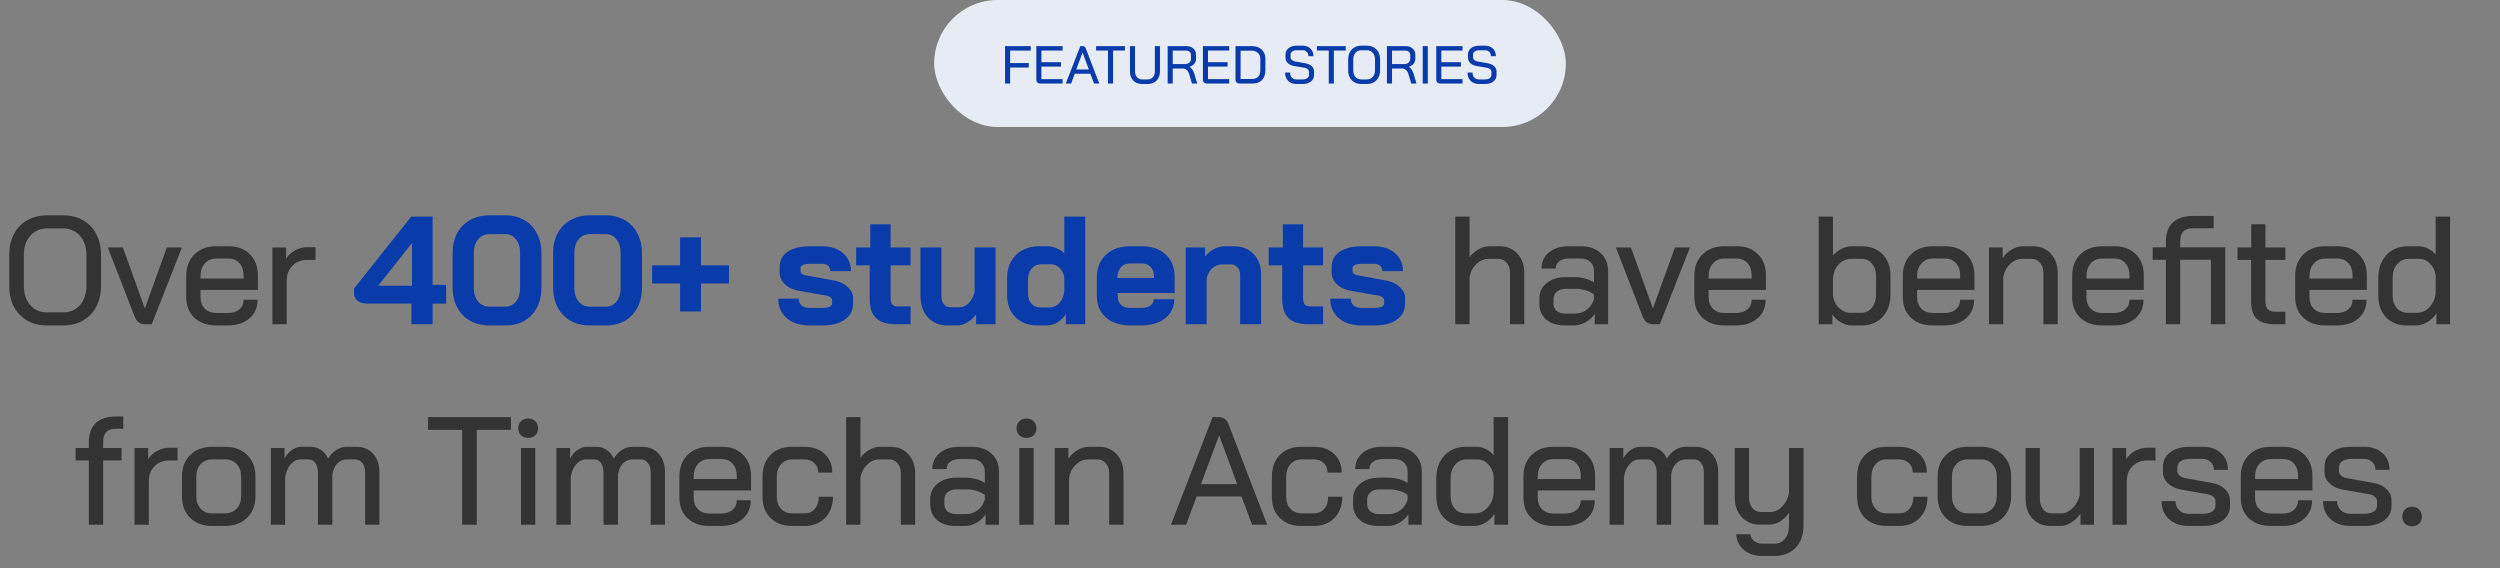 <svg width="748" height="170" viewBox="0 0 748 170" fill="none" xmlns="http://www.w3.org/2000/svg">
<rect x="0" y="0" width="748" height="170" fill="#808080" stroke="none"/>
<rect x="279.5" y="0" width="189" height="38" rx="19" fill="#E6EBF4"/>
<path d="M300.707 13.8H308.403V15.145H302.227V18.872H307.811V20.216H302.227V25H300.707V13.8ZM311.283 25C310.909 25 310.611 24.894 310.387 24.68C310.173 24.467 310.067 24.174 310.067 23.8V13.8H317.923V15.129H311.587V18.616H317.443V19.928H311.587V23.672H317.923V25H311.283ZM326.233 22.056H321.561L320.473 25H318.889L323.225 13.8H323.913C324.371 13.8 324.697 14.051 324.889 14.553L328.905 25H327.337L326.233 22.056ZM322.009 20.776H325.785L323.913 15.72H323.897L322.009 20.776ZM331.506 15.129H327.954V13.8H336.578V15.129H333.026V25H331.506V15.129ZM341.713 25.128C340.988 25.128 340.348 24.974 339.793 24.665C339.249 24.345 338.828 23.896 338.529 23.32C338.23 22.744 338.081 22.083 338.081 21.337V13.8H339.601V21.337C339.601 22.062 339.793 22.648 340.177 23.096C340.572 23.544 341.084 23.768 341.713 23.768H343.425C344.054 23.768 344.561 23.544 344.945 23.096C345.34 22.648 345.537 22.062 345.537 21.337V13.8H347.057V21.337C347.057 22.083 346.908 22.744 346.609 23.32C346.31 23.896 345.884 24.345 345.329 24.665C344.785 24.974 344.15 25.128 343.425 25.128H341.713ZM349.364 13.8H354.98C355.844 13.8 356.537 14.046 357.06 14.537C357.593 15.017 357.86 15.651 357.86 16.441V17.593C357.86 18.147 357.684 18.638 357.332 19.064C356.99 19.491 356.521 19.8 355.924 19.992V20.009C356.553 20.382 357.022 21.064 357.332 22.056L358.212 25H356.644L355.78 22.12C355.63 21.619 355.39 21.224 355.06 20.936C354.74 20.648 354.372 20.505 353.956 20.505H350.884V25H349.364V13.8ZM354.564 19.16C355.097 19.16 355.524 19.017 355.844 18.729C356.174 18.441 356.34 18.062 356.34 17.593V16.424C356.34 16.041 356.212 15.731 355.956 15.496C355.7 15.262 355.364 15.145 354.948 15.145H350.884V19.16H354.564ZM361.127 25C360.753 25 360.455 24.894 360.231 24.68C360.017 24.467 359.911 24.174 359.911 23.8V13.8H367.767V15.129H361.431V18.616H367.287V19.928H361.431V23.672H367.767V25H361.127ZM370.877 25C370.503 25 370.205 24.894 369.981 24.68C369.767 24.467 369.661 24.174 369.661 23.8V13.8H374.541C375.351 13.8 376.061 13.955 376.669 14.264C377.287 14.574 377.762 15.017 378.093 15.592C378.434 16.158 378.605 16.808 378.605 17.544V20.936C378.605 22.27 378.263 23.283 377.581 23.977C376.909 24.659 375.917 25 374.605 25H370.877ZM374.557 23.64C375.389 23.64 376.018 23.411 376.445 22.953C376.871 22.494 377.085 21.811 377.085 20.904V17.576C377.085 16.851 376.845 16.27 376.365 15.832C375.895 15.384 375.271 15.161 374.493 15.161H371.181V23.64H374.557ZM387.903 25.128C386.869 25.128 386.042 24.819 385.423 24.201C384.805 23.582 384.495 22.75 384.495 21.704H385.983C385.983 22.334 386.159 22.835 386.511 23.209C386.874 23.582 387.349 23.768 387.935 23.768H389.711C390.298 23.768 390.767 23.646 391.119 23.401C391.471 23.145 391.647 22.808 391.647 22.392V21.529C391.647 21.198 391.519 20.921 391.263 20.697C391.018 20.473 390.666 20.323 390.207 20.248L387.295 19.768C386.442 19.63 385.781 19.337 385.311 18.889C384.853 18.441 384.623 17.881 384.623 17.209V16.328C384.623 15.528 384.927 14.889 385.535 14.409C386.154 13.918 386.965 13.672 387.967 13.672H389.775C390.405 13.672 390.959 13.806 391.439 14.072C391.93 14.329 392.309 14.697 392.575 15.177C392.842 15.646 392.975 16.19 392.975 16.808H391.471C391.471 16.275 391.317 15.848 391.007 15.528C390.698 15.198 390.287 15.033 389.775 15.033H387.967C387.423 15.033 386.981 15.155 386.639 15.4C386.309 15.635 386.143 15.96 386.143 16.377V17.096C386.143 17.438 386.261 17.721 386.495 17.945C386.741 18.169 387.087 18.323 387.535 18.409L390.415 18.904C391.301 19.054 391.978 19.347 392.447 19.785C392.927 20.211 393.167 20.75 393.167 21.401V22.441C393.167 23.251 392.853 23.902 392.223 24.392C391.605 24.883 390.778 25.128 389.743 25.128H387.903ZM397.569 15.129H394.017V13.8H402.641V15.129H399.089V25H397.569V15.129ZM407.292 25.128C406.513 25.128 405.825 24.958 405.228 24.616C404.641 24.275 404.182 23.795 403.852 23.177C403.532 22.558 403.372 21.838 403.372 21.017V17.785C403.372 16.963 403.532 16.243 403.852 15.624C404.182 15.006 404.646 14.526 405.244 14.184C405.841 13.843 406.529 13.672 407.308 13.672H409.004C409.782 13.672 410.465 13.843 411.052 14.184C411.649 14.526 412.108 15.006 412.428 15.624C412.758 16.243 412.924 16.963 412.924 17.785V21.017C412.924 21.838 412.758 22.558 412.428 23.177C412.108 23.795 411.649 24.275 411.052 24.616C410.454 24.958 409.772 25.128 409.004 25.128H407.292ZM408.972 23.768C409.697 23.768 410.284 23.518 410.732 23.017C411.18 22.505 411.404 21.827 411.404 20.985V17.817C411.404 16.974 411.18 16.302 410.732 15.8C410.284 15.289 409.697 15.033 408.972 15.033H407.324C406.598 15.033 406.012 15.289 405.564 15.8C405.116 16.302 404.892 16.974 404.892 17.817V20.985C404.892 21.827 405.11 22.505 405.548 23.017C405.996 23.518 406.582 23.768 407.308 23.768H408.972ZM414.973 13.8H420.589C421.453 13.8 422.146 14.046 422.669 14.537C423.202 15.017 423.469 15.651 423.469 16.441V17.593C423.469 18.147 423.293 18.638 422.941 19.064C422.6 19.491 422.13 19.8 421.533 19.992V20.009C422.162 20.382 422.632 21.064 422.941 22.056L423.821 25H422.253L421.389 22.12C421.24 21.619 421 21.224 420.669 20.936C420.349 20.648 419.981 20.505 419.565 20.505H416.493V25H414.973V13.8ZM420.173 19.16C420.706 19.16 421.133 19.017 421.453 18.729C421.784 18.441 421.949 18.062 421.949 17.593V16.424C421.949 16.041 421.821 15.731 421.565 15.496C421.309 15.262 420.973 15.145 420.557 15.145H416.493V19.16H420.173ZM425.68 13.8H427.2V25H425.68V13.8ZM430.939 25C430.566 25 430.267 24.894 430.043 24.68C429.83 24.467 429.723 24.174 429.723 23.8V13.8H437.579V15.129H431.243V18.616H437.099V19.928H431.243V23.672H437.579V25H430.939ZM442.497 25.128C441.462 25.128 440.636 24.819 440.017 24.201C439.398 23.582 439.089 22.75 439.089 21.704H440.577C440.577 22.334 440.753 22.835 441.105 23.209C441.468 23.582 441.942 23.768 442.529 23.768H444.305C444.892 23.768 445.361 23.646 445.713 23.401C446.065 23.145 446.241 22.808 446.241 22.392V21.529C446.241 21.198 446.113 20.921 445.857 20.697C445.612 20.473 445.26 20.323 444.801 20.248L441.889 19.768C441.036 19.63 440.374 19.337 439.905 18.889C439.446 18.441 439.217 17.881 439.217 17.209V16.328C439.217 15.528 439.521 14.889 440.129 14.409C440.748 13.918 441.558 13.672 442.561 13.672H444.369C444.998 13.672 445.553 13.806 446.033 14.072C446.524 14.329 446.902 14.697 447.169 15.177C447.436 15.646 447.569 16.19 447.569 16.808H446.065C446.065 16.275 445.91 15.848 445.601 15.528C445.292 15.198 444.881 15.033 444.369 15.033H442.561C442.017 15.033 441.574 15.155 441.233 15.4C440.902 15.635 440.737 15.96 440.737 16.377V17.096C440.737 17.438 440.854 17.721 441.089 17.945C441.334 18.169 441.681 18.323 442.129 18.409L445.009 18.904C445.894 19.054 446.572 19.347 447.041 19.785C447.521 20.211 447.761 20.75 447.761 21.401V22.441C447.761 23.251 447.446 23.902 446.817 24.392C446.198 24.883 445.372 25.128 444.337 25.128H442.497Z" fill="#093BAA"/>
<path d="M14.034 97.368C11.796 97.368 9.818 96.878 8.101 95.897C6.414 94.915 5.095 93.535 4.145 91.757C3.225 89.978 2.765 87.908 2.765 85.546V76.254C2.765 73.893 3.225 71.823 4.145 70.044C5.095 68.266 6.429 66.886 8.147 65.904C9.864 64.923 11.842 64.433 14.081 64.433H18.956C21.195 64.433 23.158 64.923 24.845 65.904C26.562 66.886 27.881 68.266 28.8 70.044C29.751 71.823 30.227 73.893 30.227 76.254V85.546C30.227 87.908 29.751 89.978 28.8 91.757C27.881 93.535 26.562 94.915 24.845 95.897C23.127 96.878 21.165 97.368 18.956 97.368H14.034ZM18.864 93.459C20.95 93.459 22.637 92.738 23.924 91.296C25.212 89.825 25.857 87.877 25.857 85.454V76.347C25.857 73.924 25.212 71.992 23.924 70.55C22.637 69.079 20.95 68.343 18.864 68.343H14.127C12.041 68.343 10.354 69.079 9.067 70.55C7.779 71.992 7.135 73.924 7.135 76.347V85.454C7.135 87.877 7.763 89.825 9.021 91.296C10.309 92.738 11.995 93.459 14.081 93.459H18.864ZM43.294 97.001C42.558 97.001 41.929 96.801 41.408 96.403C40.917 95.973 40.504 95.314 40.166 94.424L32.254 74.046H36.762L43.294 92.171H43.386L49.918 74.046H54.426L45.41 97.001H43.294ZM64.695 97.368C61.996 97.368 59.819 96.602 58.163 95.069C56.538 93.504 55.725 91.465 55.725 88.951V82.603C55.725 79.904 56.538 77.742 58.163 76.117C59.819 74.491 61.996 73.678 64.695 73.678H68.467C71.074 73.678 73.174 74.476 74.769 76.07C76.364 77.665 77.161 79.781 77.161 82.418V86.743H60.003V88.951C60.003 90.361 60.432 91.496 61.291 92.355C62.15 93.213 63.284 93.642 64.695 93.642H68.237C69.617 93.642 70.736 93.29 71.595 92.585C72.454 91.849 72.883 90.882 72.883 89.686H77.069C77.069 91.987 76.256 93.842 74.631 95.252C73.006 96.663 70.859 97.368 68.191 97.368H64.695ZM72.883 83.338V82.418C72.883 80.885 72.469 79.659 71.641 78.739C70.844 77.819 69.786 77.359 68.467 77.359H64.695C63.284 77.359 62.15 77.849 61.291 78.831C60.432 79.781 60.003 81.054 60.003 82.648V83.338H72.883ZM81.51 74.046H85.604V77.404C86.217 76.392 87.107 75.564 88.272 74.921C89.468 74.276 90.71 73.954 91.998 73.954H94.39V77.772H91.998C90.127 77.772 88.625 78.355 87.49 79.52C86.355 80.655 85.788 82.158 85.788 84.028V97.001H81.51V74.046ZM435.419 64.8H439.697V76.945C440.402 75.963 441.292 75.181 442.365 74.599C443.438 73.985 444.496 73.678 445.539 73.678H448.667C450.875 73.678 452.654 74.415 454.003 75.886C455.383 77.359 456.073 79.29 456.073 81.683V97.001H451.795V81.683C451.795 80.425 451.473 79.413 450.829 78.647C450.185 77.849 449.342 77.451 448.299 77.451H445.355C444.036 77.451 442.84 77.957 441.767 78.969C440.694 79.95 440.004 81.238 439.697 82.832V97.001H435.419V64.8ZM468.171 97.368C465.871 97.368 464.031 96.786 462.651 95.621C461.271 94.424 460.581 92.845 460.581 90.882V89.365C460.581 87.433 461.302 85.884 462.743 84.719C464.185 83.522 466.071 82.924 468.401 82.924H471.299C472.219 82.924 473.201 83.062 474.243 83.338C475.286 83.615 476.175 83.998 476.911 84.489V81.13C476.911 79.996 476.559 79.091 475.853 78.416C475.148 77.711 474.228 77.359 473.093 77.359H469.321C468.156 77.359 467.221 77.635 466.515 78.186C465.81 78.739 465.457 79.459 465.457 80.349H461.225C461.225 78.355 461.961 76.745 463.433 75.519C464.936 74.292 466.899 73.678 469.321 73.678H473.093C475.516 73.678 477.463 74.368 478.935 75.749C480.407 77.098 481.143 78.892 481.143 81.13V97.001H477.141V93.918C476.436 94.961 475.516 95.805 474.381 96.448C473.247 97.062 472.097 97.368 470.931 97.368H468.171ZM471.161 93.826C472.511 93.826 473.707 93.443 474.749 92.677C475.792 91.879 476.513 90.821 476.911 89.502V88.123C476.329 87.601 475.531 87.187 474.519 86.88C473.507 86.574 472.465 86.421 471.391 86.421H468.447C467.374 86.421 466.5 86.697 465.825 87.249C465.151 87.8 464.813 88.537 464.813 89.457V90.837C464.813 91.757 465.135 92.493 465.779 93.044C466.454 93.566 467.343 93.826 468.447 93.826H471.161ZM494.507 97.001C493.771 97.001 493.143 96.801 492.621 96.403C492.131 95.973 491.717 95.314 491.379 94.424L483.467 74.046H487.975L494.507 92.171H494.599L501.131 74.046H505.639L496.623 97.001H494.507ZM515.908 97.368C513.21 97.368 511.032 96.602 509.376 95.069C507.751 93.504 506.938 91.465 506.938 88.951V82.603C506.938 79.904 507.751 77.742 509.376 76.117C511.032 74.491 513.21 73.678 515.908 73.678H519.68C522.287 73.678 524.388 74.476 525.982 76.07C527.577 77.665 528.374 79.781 528.374 82.418V86.743H511.216V88.951C511.216 90.361 511.646 91.496 512.504 92.355C513.363 93.213 514.498 93.642 515.908 93.642H519.45C520.83 93.642 521.95 93.29 522.808 92.585C523.667 91.849 524.096 90.882 524.096 89.686H528.282C528.282 91.987 527.47 93.842 525.844 95.252C524.219 96.663 522.072 97.368 519.404 97.368H515.908ZM524.096 83.338V82.418C524.096 80.885 523.682 79.659 522.854 78.739C522.057 77.819 520.999 77.359 519.68 77.359H515.908C514.498 77.359 513.363 77.849 512.504 78.831C511.646 79.781 511.216 81.054 511.216 82.648V83.338H524.096ZM553.909 97.368C552.897 97.368 551.854 97.062 550.781 96.448C549.708 95.805 548.864 95.007 548.251 94.056V97.001H544.157V64.8H548.435V76.439C549.11 75.611 549.953 74.951 550.965 74.46C551.977 73.939 552.989 73.678 554.001 73.678H557.267C558.892 73.678 560.334 74.046 561.591 74.782C562.879 75.519 563.876 76.546 564.581 77.865C565.286 79.183 565.639 80.716 565.639 82.465V88.168C565.639 89.978 565.271 91.588 564.535 92.999C563.83 94.379 562.833 95.452 561.545 96.219C560.257 96.985 558.77 97.368 557.083 97.368H553.909ZM556.807 93.597C558.156 93.597 559.245 93.091 560.073 92.079C560.901 91.036 561.315 89.671 561.315 87.984V82.603C561.315 81.069 560.901 79.827 560.073 78.876C559.276 77.926 558.233 77.451 556.945 77.451H553.955C552.483 77.451 551.226 77.987 550.183 79.061C549.14 80.134 548.558 81.529 548.435 83.246V88.306C548.558 89.778 549.14 91.036 550.183 92.079C551.226 93.091 552.406 93.597 553.725 93.597H556.807ZM578.285 97.368C575.586 97.368 573.409 96.602 571.753 95.069C570.128 93.504 569.315 91.465 569.315 88.951V82.603C569.315 79.904 570.128 77.742 571.753 76.117C573.409 74.491 575.586 73.678 578.285 73.678H582.057C584.664 73.678 586.764 74.476 588.359 76.07C589.954 77.665 590.751 79.781 590.751 82.418V86.743H573.593V88.951C573.593 90.361 574.022 91.496 574.881 92.355C575.74 93.213 576.874 93.642 578.285 93.642H581.827C583.207 93.642 584.326 93.29 585.185 92.585C586.044 91.849 586.473 90.882 586.473 89.686H590.659C590.659 91.987 589.846 93.842 588.221 95.252C586.596 96.663 584.449 97.368 581.781 97.368H578.285ZM586.473 83.338V82.418C586.473 80.885 586.059 79.659 585.231 78.739C584.434 77.819 583.376 77.359 582.057 77.359H578.285C576.874 77.359 575.74 77.849 574.881 78.831C574.022 79.781 573.593 81.054 573.593 82.648V83.338H586.473ZM595.1 74.046H599.194V77.221C599.869 76.178 600.758 75.335 601.862 74.691C602.997 74.016 604.116 73.678 605.22 73.678H608.256C610.464 73.678 612.243 74.415 613.592 75.886C614.972 77.359 615.662 79.29 615.662 81.683V97.001H611.384V81.683C611.384 80.425 611.062 79.413 610.418 78.647C609.774 77.849 608.931 77.451 607.888 77.451H605.036C603.717 77.451 602.521 77.957 601.448 78.969C600.375 79.981 599.685 81.299 599.378 82.924V97.001H595.1V74.046ZM628.959 97.368C626.26 97.368 624.083 96.602 622.427 95.069C620.801 93.504 619.989 91.465 619.989 88.951V82.603C619.989 79.904 620.801 77.742 622.427 76.117C624.083 74.491 626.26 73.678 628.959 73.678H632.731C635.337 73.678 637.438 74.476 639.033 76.07C640.627 77.665 641.425 79.781 641.425 82.418V86.743H624.267V88.951C624.267 90.361 624.696 91.496 625.555 92.355C626.413 93.213 627.548 93.642 628.959 93.642H632.501C633.881 93.642 635 93.29 635.859 92.585C636.717 91.849 637.147 90.882 637.147 89.686H641.333C641.333 91.987 640.52 93.842 638.895 95.252C637.269 96.663 635.123 97.368 632.455 97.368H628.959ZM637.147 83.338V82.418C637.147 80.885 636.733 79.659 635.905 78.739C635.107 77.819 634.049 77.359 632.731 77.359H628.959C627.548 77.359 626.413 77.849 625.555 78.831C624.696 79.781 624.267 81.054 624.267 82.648V83.338H637.147ZM665.784 97.001H661.506V77.727H652.306V97.001H648.028V77.727H644.072V74.001H648.028V72.344C648.028 69.83 648.718 67.913 650.098 66.594C651.478 65.276 653.471 64.617 656.078 64.617H662.334V68.296H656.078C654.79 68.296 653.839 68.634 653.226 69.308C652.612 69.953 652.306 70.98 652.306 72.391V74.001H665.784V97.001ZM680.651 97.001C678.136 97.001 676.311 96.448 675.177 95.344C674.073 94.24 673.521 92.462 673.521 90.008V77.772H669.473V74.046H673.567V67.1H677.799V74.046H683.779V77.772H677.799V89.916C677.799 91.112 678.029 91.971 678.489 92.493C678.979 93.014 679.761 93.275 680.835 93.275H683.779V97.001H680.651ZM695.693 97.368C692.994 97.368 690.817 96.602 689.161 95.069C687.535 93.504 686.723 91.465 686.723 88.951V82.603C686.723 79.904 687.535 77.742 689.161 76.117C690.817 74.491 692.994 73.678 695.693 73.678H699.465C702.071 73.678 704.172 74.476 705.767 76.07C707.361 77.665 708.159 79.781 708.159 82.418V86.743H691.001V88.951C691.001 90.361 691.43 91.496 692.289 92.355C693.147 93.213 694.282 93.642 695.693 93.642H699.235C700.615 93.642 701.734 93.29 702.593 92.585C703.451 91.849 703.881 90.882 703.881 89.686H708.067C708.067 91.987 707.254 93.842 705.629 95.252C704.003 96.663 701.857 97.368 699.189 97.368H695.693ZM703.881 83.338V82.418C703.881 80.885 703.467 79.659 702.639 78.739C701.841 77.819 700.783 77.359 699.465 77.359H695.693C694.282 77.359 693.147 77.849 692.289 78.831C691.43 79.781 691.001 81.054 691.001 82.648V83.338H703.881ZM720.006 97.368C717.491 97.368 715.452 96.556 713.888 94.93C712.355 93.305 711.588 91.159 711.588 88.49V83.062C711.588 81.222 711.956 79.597 712.692 78.186C713.428 76.745 714.455 75.641 715.774 74.874C717.123 74.077 718.672 73.678 720.42 73.678H723.548C724.529 73.678 725.495 73.909 726.446 74.368C727.397 74.829 728.163 75.442 728.746 76.209V64.8H733.07V97.001H728.976V93.734C728.301 94.808 727.412 95.682 726.308 96.356C725.204 97.031 724.1 97.368 722.996 97.368H720.006ZM723.18 93.597C724.621 93.597 725.879 93.014 726.952 91.849C728.025 90.653 728.623 89.242 728.746 87.617V82.418C728.531 80.916 727.964 79.72 727.044 78.831C726.155 77.91 725.081 77.451 723.824 77.451H720.742C719.301 77.451 718.12 77.987 717.2 79.061C716.311 80.103 715.866 81.499 715.866 83.246V88.353C715.866 89.916 716.28 91.189 717.108 92.171C717.967 93.121 719.04 93.597 720.328 93.597H723.18ZM26.577 137.772H22.621V134.046H26.577V132.344C26.577 129.83 27.267 127.913 28.647 126.594C30.027 125.276 32.02 124.616 34.627 124.616H36.881V128.296H34.627C33.339 128.296 32.388 128.634 31.775 129.308C31.161 129.952 30.855 130.98 30.855 132.39V134.046H36.375V137.772H30.855V157H26.577V137.772ZM40.248 134.046H44.342V137.404C44.956 136.392 45.845 135.564 47.01 134.92C48.206 134.276 49.448 133.954 50.736 133.954H53.128V137.772H50.736C48.866 137.772 47.363 138.355 46.228 139.52C45.094 140.655 44.526 142.158 44.526 144.028V157H40.248V134.046ZM63.416 157.368C60.717 157.368 58.539 156.556 56.883 154.93C55.258 153.305 54.446 151.174 54.446 148.536V142.556C54.446 139.888 55.273 137.742 56.929 136.116C58.586 134.491 60.778 133.678 63.508 133.678H67.371C70.101 133.678 72.293 134.491 73.95 136.116C75.606 137.742 76.433 139.888 76.433 142.556V148.536C76.433 151.174 75.59 153.305 73.903 154.93C72.248 156.556 70.055 157.368 67.326 157.368H63.416ZM67.279 153.596C68.751 153.596 69.932 153.121 70.822 152.17C71.711 151.22 72.156 149.947 72.156 148.352V142.694C72.156 141.1 71.711 139.827 70.822 138.876C69.963 137.926 68.813 137.45 67.371 137.45H63.508C62.066 137.45 60.901 137.926 60.011 138.876C59.153 139.827 58.724 141.1 58.724 142.694V148.352C58.724 149.947 59.153 151.22 60.011 152.17C60.87 153.121 62.02 153.596 63.462 153.596H67.279ZM106.569 133.678C108.685 133.678 110.372 134.368 111.629 135.748C112.887 137.098 113.515 138.953 113.515 141.314V157H109.237V141.268C109.237 140.103 108.961 139.183 108.409 138.508C107.857 137.803 107.137 137.45 106.247 137.45H103.855C102.69 137.45 101.709 137.864 100.911 138.692C100.145 139.49 99.654 140.594 99.439 142.004V157H95.115V141.452C95.115 140.195 94.855 139.214 94.333 138.508C93.843 137.803 93.168 137.45 92.309 137.45H89.963C88.798 137.45 87.786 137.956 86.927 138.968C86.069 139.95 85.532 141.253 85.317 142.878V157H81.039V134.046H85.133V137.128C85.747 136.055 86.498 135.212 87.387 134.598C88.307 133.985 89.243 133.678 90.193 133.678H92.861C94.088 133.678 95.146 133.985 96.035 134.598C96.955 135.212 97.676 136.086 98.197 137.22C98.872 136.055 99.7 135.181 100.681 134.598C101.663 133.985 102.721 133.678 103.855 133.678H106.569ZM138.282 128.618H128.07V124.8H152.864V128.618H142.652V157H138.282V128.618ZM158.041 131.01C157.151 131.01 156.431 130.75 155.879 130.228C155.327 129.676 155.051 128.971 155.051 128.112C155.051 127.254 155.327 126.564 155.879 126.042C156.431 125.49 157.151 125.214 158.041 125.214C158.93 125.214 159.635 125.49 160.157 126.042C160.709 126.564 160.985 127.254 160.985 128.112C160.985 128.971 160.709 129.676 160.157 130.228C159.635 130.75 158.93 131.01 158.041 131.01ZM155.879 134.046H160.157V157H155.879V134.046ZM192.014 133.678C194.13 133.678 195.817 134.368 197.074 135.748C198.332 137.098 198.96 138.953 198.96 141.314V157H194.682V141.268C194.682 140.103 194.406 139.183 193.854 138.508C193.302 137.803 192.582 137.45 191.692 137.45H189.3C188.135 137.45 187.154 137.864 186.356 138.692C185.59 139.49 185.099 140.594 184.884 142.004V157H180.56V141.452C180.56 140.195 180.3 139.214 179.778 138.508C179.288 137.803 178.613 137.45 177.754 137.45H175.408C174.243 137.45 173.231 137.956 172.372 138.968C171.514 139.95 170.977 141.253 170.762 142.878V157H166.484V134.046H170.578V137.128C171.192 136.055 171.943 135.212 172.832 134.598C173.752 133.985 174.688 133.678 175.638 133.678H178.306C179.533 133.678 180.591 133.985 181.48 134.598C182.4 135.212 183.121 136.086 183.642 137.22C184.317 136.055 185.145 135.181 186.126 134.598C187.108 133.985 188.166 133.678 189.3 133.678H192.014ZM212.247 157.368C209.548 157.368 207.371 156.602 205.715 155.068C204.09 153.504 203.277 151.465 203.277 148.95V142.602C203.277 139.904 204.09 137.742 205.715 136.116C207.371 134.491 209.548 133.678 212.247 133.678H216.019C218.626 133.678 220.726 134.476 222.321 136.07C223.916 137.665 224.713 139.781 224.713 142.418V146.742H207.555V148.95C207.555 150.361 207.984 151.496 208.843 152.354C209.702 153.213 210.836 153.642 212.247 153.642H215.789C217.169 153.642 218.288 153.29 219.147 152.584C220.006 151.848 220.435 150.882 220.435 149.686H224.621C224.621 151.986 223.808 153.842 222.183 155.252C220.558 156.663 218.411 157.368 215.743 157.368H212.247ZM220.435 143.338V142.418C220.435 140.885 220.021 139.658 219.193 138.738C218.396 137.818 217.338 137.358 216.019 137.358H212.247C210.836 137.358 209.702 137.849 208.843 138.83C207.984 139.781 207.555 141.054 207.555 142.648V143.338H220.435ZM236.974 157.368C234.337 157.368 232.206 156.586 230.58 155.022C228.955 153.428 228.142 151.342 228.142 148.766V142.602C228.142 139.904 228.94 137.742 230.534 136.116C232.16 134.491 234.291 133.678 236.928 133.678H240.654C243.169 133.678 245.193 134.384 246.726 135.794C248.26 137.205 249.026 139.076 249.026 141.406H244.794C244.794 140.21 244.411 139.26 243.644 138.554C242.908 137.818 241.912 137.45 240.654 137.45H236.974C235.625 137.45 234.521 137.941 233.662 138.922C232.834 139.873 232.42 141.146 232.42 142.74V148.628C232.42 150.131 232.85 151.342 233.708 152.262C234.567 153.152 235.671 153.596 237.02 153.596H240.7C241.988 153.596 243.016 153.152 243.782 152.262C244.58 151.342 244.978 150.131 244.978 148.628H249.21C249.21 151.235 248.428 153.351 246.864 154.976C245.3 156.571 243.246 157.368 240.7 157.368H236.974ZM253.164 124.8H257.442V136.944C258.147 135.963 259.036 135.181 260.11 134.598C261.183 133.985 262.241 133.678 263.284 133.678H266.412C268.62 133.678 270.398 134.414 271.748 135.886C273.128 137.358 273.818 139.29 273.818 141.682V157H269.54V141.682C269.54 140.425 269.218 139.413 268.574 138.646C267.93 137.849 267.086 137.45 266.044 137.45H263.1C261.781 137.45 260.585 137.956 259.512 138.968C258.438 139.95 257.748 141.238 257.442 142.832V157H253.164V124.8ZM285.916 157.368C283.616 157.368 281.776 156.786 280.396 155.62C279.016 154.424 278.326 152.845 278.326 150.882V149.364C278.326 147.432 279.047 145.884 280.488 144.718C281.929 143.522 283.815 142.924 286.146 142.924H289.044C289.964 142.924 290.945 143.062 291.988 143.338C293.031 143.614 293.92 143.998 294.656 144.488V141.13C294.656 139.996 294.303 139.091 293.598 138.416C292.893 137.711 291.973 137.358 290.838 137.358H287.066C285.901 137.358 284.965 137.634 284.26 138.186C283.555 138.738 283.202 139.459 283.202 140.348H278.97C278.97 138.355 279.706 136.745 281.178 135.518C282.681 134.292 284.643 133.678 287.066 133.678H290.838C293.261 133.678 295.208 134.368 296.68 135.748C298.152 137.098 298.888 138.892 298.888 141.13V157H294.886V153.918C294.181 154.961 293.261 155.804 292.126 156.448C290.991 157.062 289.841 157.368 288.676 157.368H285.916ZM288.906 153.826C290.255 153.826 291.451 153.443 292.494 152.676C293.537 151.879 294.257 150.821 294.656 149.502V148.122C294.073 147.601 293.276 147.187 292.264 146.88C291.252 146.574 290.209 146.42 289.136 146.42H286.192C285.119 146.42 284.245 146.696 283.57 147.248C282.895 147.8 282.558 148.536 282.558 149.456V150.836C282.558 151.756 282.88 152.492 283.524 153.044C284.199 153.566 285.088 153.826 286.192 153.826H288.906ZM307.142 131.01C306.253 131.01 305.532 130.75 304.98 130.228C304.428 129.676 304.152 128.971 304.152 128.112C304.152 127.254 304.428 126.564 304.98 126.042C305.532 125.49 306.253 125.214 307.142 125.214C308.031 125.214 308.737 125.49 309.258 126.042C309.81 126.564 310.086 127.254 310.086 128.112C310.086 128.971 309.81 129.676 309.258 130.228C308.737 130.75 308.031 131.01 307.142 131.01ZM304.98 134.046H309.258V157H304.98V134.046ZM315.585 134.046H319.679V137.22C320.354 136.178 321.243 135.334 322.347 134.69C323.482 134.016 324.601 133.678 325.705 133.678H328.741C330.949 133.678 332.728 134.414 334.077 135.886C335.457 137.358 336.147 139.29 336.147 141.682V157H331.869V141.682C331.869 140.425 331.547 139.413 330.903 138.646C330.259 137.849 329.416 137.45 328.373 137.45H325.521C324.203 137.45 323.007 137.956 321.933 138.968C320.86 139.98 320.17 141.299 319.863 142.924V157H315.585V134.046ZM371.457 148.536H358.025L354.897 157H350.343L362.809 124.8H364.787C366.106 124.8 367.041 125.521 367.593 126.962L379.139 157H374.631L371.457 148.536ZM359.313 144.856H370.169L364.787 130.32H364.741L359.313 144.856ZM389.378 157.368C386.741 157.368 384.609 156.586 382.984 155.022C381.359 153.428 380.546 151.342 380.546 148.766V142.602C380.546 139.904 381.343 137.742 382.938 136.116C384.563 134.491 386.695 133.678 389.332 133.678H393.058C395.573 133.678 397.597 134.384 399.13 135.794C400.663 137.205 401.43 139.076 401.43 141.406H397.198C397.198 140.21 396.815 139.26 396.048 138.554C395.312 137.818 394.315 137.45 393.058 137.45H389.378C388.029 137.45 386.925 137.941 386.066 138.922C385.238 139.873 384.824 141.146 384.824 142.74V148.628C384.824 150.131 385.253 151.342 386.112 152.262C386.971 153.152 388.075 153.596 389.424 153.596H393.104C394.392 153.596 395.419 153.152 396.186 152.262C396.983 151.342 397.382 150.131 397.382 148.628H401.614C401.614 151.235 400.832 153.351 399.268 154.976C397.704 156.571 395.649 157.368 393.104 157.368H389.378ZM412.421 157.368C410.121 157.368 408.281 156.786 406.901 155.62C405.521 154.424 404.831 152.845 404.831 150.882V149.364C404.831 147.432 405.552 145.884 406.993 144.718C408.435 143.522 410.321 142.924 412.651 142.924H415.549C416.469 142.924 417.451 143.062 418.493 143.338C419.536 143.614 420.425 143.998 421.161 144.488V141.13C421.161 139.996 420.809 139.091 420.103 138.416C419.398 137.711 418.478 137.358 417.343 137.358H413.571C412.406 137.358 411.471 137.634 410.765 138.186C410.06 138.738 409.707 139.459 409.707 140.348H405.475C405.475 138.355 406.211 136.745 407.683 135.518C409.186 134.292 411.149 133.678 413.571 133.678H417.343C419.766 133.678 421.713 134.368 423.185 135.748C424.657 137.098 425.393 138.892 425.393 141.13V157H421.391V153.918C420.686 154.961 419.766 155.804 418.631 156.448C417.497 157.062 416.347 157.368 415.181 157.368H412.421ZM415.411 153.826C416.761 153.826 417.957 153.443 418.999 152.676C420.042 151.879 420.763 150.821 421.161 149.502V148.122C420.579 147.601 419.781 147.187 418.769 146.88C417.757 146.574 416.715 146.42 415.641 146.42H412.697C411.624 146.42 410.75 146.696 410.075 147.248C409.401 147.8 409.063 148.536 409.063 149.456V150.836C409.063 151.756 409.385 152.492 410.029 153.044C410.704 153.566 411.593 153.826 412.697 153.826H415.411ZM438.155 157.368C435.641 157.368 433.601 156.556 432.037 154.93C430.504 153.305 429.737 151.158 429.737 148.49V143.062C429.737 141.222 430.105 139.597 430.841 138.186C431.577 136.745 432.605 135.641 433.923 134.874C435.273 134.077 436.821 133.678 438.569 133.678H441.697C442.679 133.678 443.645 133.908 444.595 134.368C445.546 134.828 446.313 135.442 446.895 136.208V124.8H451.219V157H447.125V153.734C446.451 154.808 445.561 155.682 444.457 156.356C443.353 157.031 442.249 157.368 441.145 157.368H438.155ZM441.329 153.596C442.771 153.596 444.028 153.014 445.101 151.848C446.175 150.652 446.773 149.242 446.895 147.616V142.418C446.681 140.916 446.113 139.72 445.193 138.83C444.304 137.91 443.231 137.45 441.973 137.45H438.891C437.45 137.45 436.269 137.987 435.349 139.06C434.46 140.103 434.015 141.498 434.015 143.246V148.352C434.015 149.916 434.429 151.189 435.257 152.17C436.116 153.121 437.189 153.596 438.477 153.596H441.329ZM464.785 157.368C462.087 157.368 459.909 156.602 458.253 155.068C456.628 153.504 455.815 151.465 455.815 148.95V142.602C455.815 139.904 456.628 137.742 458.253 136.116C459.909 134.491 462.087 133.678 464.785 133.678H468.557C471.164 133.678 473.265 134.476 474.859 136.07C476.454 137.665 477.251 139.781 477.251 142.418V146.742H460.093V148.95C460.093 150.361 460.523 151.496 461.381 152.354C462.24 153.213 463.375 153.642 464.785 153.642H468.327C469.707 153.642 470.827 153.29 471.685 152.584C472.544 151.848 472.973 150.882 472.973 149.686H477.159C477.159 151.986 476.347 153.842 474.721 155.252C473.096 156.663 470.949 157.368 468.281 157.368H464.785ZM472.973 143.338V142.418C472.973 140.885 472.559 139.658 471.731 138.738C470.934 137.818 469.876 137.358 468.557 137.358H464.785C463.375 137.358 462.24 137.849 461.381 138.83C460.523 139.781 460.093 141.054 460.093 142.648V143.338H472.973ZM507.13 133.678C509.246 133.678 510.933 134.368 512.19 135.748C513.448 137.098 514.076 138.953 514.076 141.314V157H509.798V141.268C509.798 140.103 509.522 139.183 508.97 138.508C508.418 137.803 507.698 137.45 506.808 137.45H504.416C503.251 137.45 502.27 137.864 501.472 138.692C500.706 139.49 500.215 140.594 500 142.004V157H495.676V141.452C495.676 140.195 495.416 139.214 494.894 138.508C494.404 137.803 493.729 137.45 492.87 137.45H490.524C489.359 137.45 488.347 137.956 487.488 138.968C486.63 139.95 486.093 141.253 485.878 142.878V157H481.6V134.046H485.694V137.128C486.308 136.055 487.059 135.212 487.948 134.598C488.868 133.985 489.804 133.678 490.754 133.678H493.422C494.649 133.678 495.707 133.985 496.596 134.598C497.516 135.212 498.237 136.086 498.758 137.22C499.433 136.055 500.261 135.181 501.242 134.598C502.224 133.985 503.282 133.678 504.416 133.678H507.13ZM527.225 166.338C525.048 166.338 523.239 165.74 521.797 164.544C520.387 163.348 519.605 161.784 519.451 159.852H523.729C523.821 160.68 524.189 161.355 524.833 161.876C525.477 162.398 526.275 162.658 527.225 162.658H530.859C532.239 162.658 533.313 162.168 534.079 161.186C534.877 160.236 535.275 158.917 535.275 157.23V153.412C534.57 154.486 533.696 155.344 532.653 155.988C531.611 156.632 530.568 156.954 529.525 156.954H526.535C524.297 156.954 522.487 156.203 521.107 154.7C519.727 153.198 519.037 151.22 519.037 148.766V134.046H523.315V148.858C523.315 150.146 523.637 151.189 524.281 151.986C524.956 152.784 525.815 153.182 526.857 153.182H529.663C530.951 153.182 532.117 152.661 533.159 151.618C534.233 150.576 534.938 149.257 535.275 147.662V134.046H539.599V157.23C539.599 160.052 538.817 162.275 537.253 163.9C535.689 165.526 533.558 166.338 530.859 166.338H527.225ZM564.467 157.368C561.83 157.368 559.699 156.586 558.073 155.022C556.448 153.428 555.635 151.342 555.635 148.766V142.602C555.635 139.904 556.433 137.742 558.027 136.116C559.653 134.491 561.784 133.678 564.421 133.678H568.147C570.662 133.678 572.686 134.384 574.219 135.794C575.753 137.205 576.519 139.076 576.519 141.406H572.287C572.287 140.21 571.904 139.26 571.137 138.554C570.401 137.818 569.405 137.45 568.147 137.45H564.467C563.118 137.45 562.014 137.941 561.155 138.922C560.327 139.873 559.913 141.146 559.913 142.74V148.628C559.913 150.131 560.343 151.342 561.201 152.262C562.06 153.152 563.164 153.596 564.513 153.596H568.193C569.481 153.596 570.509 153.152 571.275 152.262C572.073 151.342 572.471 150.131 572.471 148.628H576.703C576.703 151.235 575.921 153.351 574.357 154.976C572.793 156.571 570.739 157.368 568.193 157.368H564.467ZM588.707 157.368C586.008 157.368 583.831 156.556 582.175 154.93C580.549 153.305 579.737 151.174 579.737 148.536V142.556C579.737 139.888 580.565 137.742 582.221 136.116C583.877 134.491 586.069 133.678 588.799 133.678H592.663C595.392 133.678 597.585 134.491 599.241 136.116C600.897 137.742 601.725 139.888 601.725 142.556V148.536C601.725 151.174 600.881 153.305 599.195 154.93C597.539 156.556 595.346 157.368 592.617 157.368H588.707ZM592.571 153.596C594.043 153.596 595.223 153.121 596.113 152.17C597.002 151.22 597.447 149.947 597.447 148.352V142.694C597.447 141.1 597.002 139.827 596.113 138.876C595.254 137.926 594.104 137.45 592.663 137.45H588.799C587.357 137.45 586.192 137.926 585.303 138.876C584.444 139.827 584.015 141.1 584.015 142.694V148.352C584.015 149.947 584.444 151.22 585.303 152.17C586.161 153.121 587.311 153.596 588.753 153.596H592.571ZM613.507 157.368C611.268 157.368 609.459 156.617 608.079 155.114C606.729 153.612 606.055 151.634 606.055 149.18V134.046H610.333V149.272C610.333 150.56 610.655 151.603 611.299 152.4C611.943 153.198 612.786 153.596 613.829 153.596H616.589C617.877 153.596 619.057 153.075 620.131 152.032C621.204 150.99 621.909 149.671 622.247 148.076V134.046H626.525V157H622.477V153.688C621.741 154.762 620.821 155.651 619.717 156.356C618.613 157.031 617.524 157.368 616.451 157.368H613.507ZM632.049 134.046H636.143V137.404C636.757 136.392 637.646 135.564 638.811 134.92C640.007 134.276 641.249 133.954 642.537 133.954H644.929V137.772H642.537C640.667 137.772 639.164 138.355 638.029 139.52C636.895 140.655 636.327 142.158 636.327 144.028V157H632.049V134.046ZM654.969 157.368C652.485 157.368 650.492 156.694 648.989 155.344C647.486 153.964 646.735 152.155 646.735 149.916H650.921C650.921 151.051 651.289 151.971 652.025 152.676C652.761 153.382 653.742 153.734 654.969 153.734H659.017C660.182 153.734 661.118 153.52 661.823 153.09C662.528 152.63 662.881 152.032 662.881 151.296V149.962C662.881 149.472 662.666 149.042 662.237 148.674C661.838 148.276 661.317 148.015 660.673 147.892L652.715 146.512C651.028 146.206 649.679 145.577 648.667 144.626C647.655 143.645 647.149 142.51 647.149 141.222V139.704C647.149 137.895 647.87 136.438 649.311 135.334C650.752 134.23 652.684 133.678 655.107 133.678H658.971C661.271 133.678 663.111 134.307 664.491 135.564C665.902 136.822 666.607 138.493 666.607 140.578H662.421C662.39 139.597 662.053 138.815 661.409 138.232C660.796 137.619 659.983 137.312 658.971 137.312H655.153C654.018 137.312 653.114 137.542 652.439 138.002C651.795 138.462 651.473 139.076 651.473 139.842V140.992C651.473 141.483 651.688 141.912 652.117 142.28C652.546 142.648 653.098 142.909 653.773 143.062L661.823 144.488C663.418 144.764 664.706 145.378 665.687 146.328C666.699 147.279 667.205 148.383 667.205 149.64V151.434C667.205 153.213 666.454 154.654 664.951 155.758C663.448 156.832 661.47 157.368 659.017 157.368H654.969ZM679.408 157.368C676.709 157.368 674.532 156.602 672.876 155.068C671.25 153.504 670.438 151.465 670.438 148.95V142.602C670.438 139.904 671.25 137.742 672.876 136.116C674.532 134.491 676.709 133.678 679.408 133.678H683.18C685.786 133.678 687.887 134.476 689.482 136.07C691.076 137.665 691.874 139.781 691.874 142.418V146.742H674.716V148.95C674.716 150.361 675.145 151.496 676.004 152.354C676.862 153.213 677.997 153.642 679.408 153.642H682.95C684.33 153.642 685.449 153.29 686.308 152.584C687.166 151.848 687.596 150.882 687.596 149.686H691.782C691.782 151.986 690.969 153.842 689.344 155.252C687.718 156.663 685.572 157.368 682.904 157.368H679.408ZM687.596 143.338V142.418C687.596 140.885 687.182 139.658 686.354 138.738C685.556 137.818 684.498 137.358 683.18 137.358H679.408C677.997 137.358 676.862 137.849 676.004 138.83C675.145 139.781 674.716 141.054 674.716 142.648V143.338H687.596ZM703.307 157.368C700.823 157.368 698.829 156.694 697.327 155.344C695.824 153.964 695.073 152.155 695.073 149.916H699.259C699.259 151.051 699.627 151.971 700.363 152.676C701.099 153.382 702.08 153.734 703.307 153.734H707.355C708.52 153.734 709.455 153.52 710.161 153.09C710.866 152.63 711.219 152.032 711.219 151.296V149.962C711.219 149.472 711.004 149.042 710.575 148.674C710.176 148.276 709.655 148.015 709.011 147.892L701.053 146.512C699.366 146.206 698.017 145.577 697.005 144.626C695.993 143.645 695.487 142.51 695.487 141.222V139.704C695.487 137.895 696.207 136.438 697.649 135.334C699.09 134.23 701.022 133.678 703.445 133.678H707.309C709.609 133.678 711.449 134.307 712.829 135.564C714.239 136.822 714.945 138.493 714.945 140.578H710.759C710.728 139.597 710.391 138.815 709.747 138.232C709.133 137.619 708.321 137.312 707.309 137.312H703.491C702.356 137.312 701.451 137.542 700.777 138.002C700.133 138.462 699.811 139.076 699.811 139.842V140.992C699.811 141.483 700.025 141.912 700.455 142.28C700.884 142.648 701.436 142.909 702.111 143.062L710.161 144.488C711.755 144.764 713.043 145.378 714.025 146.328C715.037 147.279 715.543 148.383 715.543 149.64V151.434C715.543 153.213 714.791 154.654 713.289 155.758C711.786 156.832 709.808 157.368 707.355 157.368H703.307ZM721.673 157.46C720.815 157.46 720.109 157.2 719.557 156.678C719.036 156.126 718.775 155.421 718.775 154.562C718.775 153.704 719.036 152.998 719.557 152.446C720.109 151.894 720.815 151.618 721.673 151.618C722.563 151.618 723.268 151.894 723.789 152.446C724.341 152.968 724.617 153.673 724.617 154.562C724.617 155.421 724.341 156.126 723.789 156.678C723.237 157.2 722.532 157.46 721.673 157.46Z" fill="#333333"/>
<path d="M123.085 90.837H109.975C108.687 90.837 107.691 90.561 106.985 90.008C106.28 89.457 105.927 88.659 105.927 87.617V86.329L123.039 64.8H129.433V85.225H133.481V90.837H129.433V97.001H123.085V90.837ZM123.269 85.501V72.758H123.223L113.149 85.501H123.269ZM146.366 97.368C144.219 97.368 142.318 96.909 140.662 95.989C139.006 95.038 137.718 93.704 136.798 91.987C135.878 90.269 135.418 88.291 135.418 86.052V75.749C135.418 73.51 135.862 71.532 136.752 69.814C137.672 68.097 138.96 66.778 140.616 65.859C142.272 64.908 144.188 64.433 146.366 64.433H151.242C153.358 64.433 155.228 64.908 156.854 65.859C158.479 66.778 159.736 68.097 160.626 69.814C161.546 71.532 162.006 73.51 162.006 75.749V86.052C162.006 88.291 161.561 90.269 160.672 91.987C159.782 93.704 158.525 95.038 156.9 95.989C155.274 96.909 153.388 97.368 151.242 97.368H146.366ZM151.15 91.757C152.499 91.757 153.572 91.251 154.37 90.239C155.198 89.196 155.612 87.831 155.612 86.144V75.656C155.612 73.97 155.198 72.621 154.37 71.609C153.572 70.566 152.499 70.044 151.15 70.044H146.458C145.047 70.044 143.912 70.566 143.054 71.609C142.195 72.621 141.766 73.97 141.766 75.656V86.144C141.766 87.831 142.195 89.196 143.054 90.239C143.912 91.251 145.047 91.757 146.458 91.757H151.15ZM176.442 97.368C174.295 97.368 172.394 96.909 170.738 95.989C169.082 95.038 167.794 93.704 166.874 91.987C165.954 90.269 165.494 88.291 165.494 86.052V75.749C165.494 73.51 165.939 71.532 166.828 69.814C167.748 68.097 169.036 66.778 170.692 65.859C172.348 64.908 174.265 64.433 176.442 64.433H181.318C183.434 64.433 185.305 64.908 186.93 65.859C188.555 66.778 189.813 68.097 190.702 69.814C191.622 71.532 192.082 73.51 192.082 75.749V86.052C192.082 88.291 191.637 90.269 190.748 91.987C189.859 93.704 188.601 95.038 186.976 95.989C185.351 96.909 183.465 97.368 181.318 97.368H176.442ZM181.226 91.757C182.575 91.757 183.649 91.251 184.446 90.239C185.274 89.196 185.688 87.831 185.688 86.144V75.656C185.688 73.97 185.274 72.621 184.446 71.609C183.649 70.566 182.575 70.044 181.226 70.044H176.534C175.123 70.044 173.989 70.566 173.13 71.609C172.271 72.621 171.842 73.97 171.842 75.656V86.144C171.842 87.831 172.271 89.196 173.13 90.239C173.989 91.251 175.123 91.757 176.534 91.757H181.226ZM203.482 84.811H195.11V79.382H203.482V71.01H209.738V79.382H218.11V84.811H209.738V93.183H203.482V84.811ZM242.088 97.368C239.297 97.368 237.058 96.632 235.372 95.16C233.685 93.689 232.842 91.757 232.842 89.365H239.006C239.006 90.192 239.282 90.867 239.834 91.388C240.416 91.879 241.168 92.124 242.088 92.124H246.228C248.068 92.124 248.988 91.618 248.988 90.606V89.825C248.988 89.518 248.834 89.242 248.528 88.996C248.221 88.721 247.807 88.537 247.286 88.445L239.328 87.064C237.457 86.758 235.97 86.099 234.866 85.087C233.792 84.044 233.256 82.832 233.256 81.453V79.934C233.256 77.972 234.053 76.439 235.648 75.335C237.273 74.231 239.527 73.678 242.41 73.678H245.998C248.574 73.678 250.644 74.368 252.208 75.749C253.802 77.098 254.6 78.892 254.6 81.13H248.436C248.436 80.456 248.206 79.919 247.746 79.52C247.316 79.122 246.734 78.922 245.998 78.922H242.502C240.508 78.922 239.512 79.382 239.512 80.302V81.038C239.512 81.376 239.634 81.667 239.88 81.912C240.156 82.127 240.539 82.281 241.03 82.373L249.402 83.891C251.15 84.197 252.56 84.856 253.634 85.868C254.707 86.85 255.244 87.969 255.244 89.227V90.882C255.244 92.876 254.416 94.455 252.76 95.621C251.134 96.786 248.957 97.368 246.228 97.368H242.088ZM268.03 97.001C265.332 97.001 263.354 96.387 262.096 95.16C260.839 93.934 260.21 92.032 260.21 89.457V79.382H256.162V74.046H260.394V67.1H266.466V74.046H272.446V79.382H266.466V89.18C266.466 90.039 266.62 90.668 266.926 91.067C267.264 91.465 267.785 91.665 268.49 91.665H272.446V97.001H268.03ZM283.454 97.368C281.031 97.368 279.084 96.556 277.612 94.93C276.14 93.275 275.404 91.112 275.404 88.445V74.046H281.66V88.537C281.66 89.549 281.905 90.376 282.396 91.02C282.917 91.634 283.592 91.941 284.42 91.941H287.088C288.1 91.941 289.02 91.526 289.848 90.698C290.676 89.84 291.259 88.721 291.596 87.341V74.046H297.852V97.001H292.056V94.056C291.351 95.038 290.477 95.835 289.434 96.448C288.422 97.062 287.441 97.368 286.49 97.368H283.454ZM310.44 97.368C307.711 97.368 305.503 96.54 303.816 94.885C302.16 93.228 301.332 91.051 301.332 88.353V83.109C301.332 81.238 301.731 79.597 302.528 78.186C303.326 76.745 304.445 75.641 305.886 74.874C307.328 74.077 308.999 73.678 310.9 73.678H313.43C314.32 73.678 315.224 73.878 316.144 74.276C317.064 74.644 317.831 75.15 318.444 75.794V64.8H324.7V97.001H318.904V93.965C318.291 94.977 317.463 95.805 316.42 96.448C315.378 97.062 314.289 97.368 313.154 97.368H310.44ZM313.844 91.987C315.102 91.987 316.144 91.542 316.972 90.653C317.831 89.733 318.322 88.521 318.444 87.019V83.016C318.23 81.82 317.754 80.87 317.018 80.165C316.313 79.428 315.47 79.061 314.488 79.061H311.682C310.456 79.061 309.459 79.475 308.692 80.302C307.956 81.13 307.588 82.219 307.588 83.569V87.892C307.588 89.119 307.926 90.116 308.6 90.882C309.275 91.618 310.149 91.987 311.222 91.987H313.844ZM338.018 97.368C336.086 97.368 334.369 97.016 332.866 96.311C331.394 95.575 330.244 94.562 329.416 93.275C328.588 91.956 328.174 90.453 328.174 88.766V82.832C328.174 81.023 328.588 79.428 329.416 78.049C330.244 76.668 331.394 75.595 332.866 74.829C334.369 74.062 336.086 73.678 338.018 73.678H341.698C344.642 73.678 347.003 74.507 348.782 76.162C350.561 77.819 351.45 80.026 351.45 82.787V87.662H334.43V88.766C334.43 89.778 334.752 90.591 335.396 91.204C336.04 91.818 336.914 92.124 338.018 92.124H341.606C342.679 92.124 343.538 91.894 344.182 91.434C344.857 90.944 345.194 90.315 345.194 89.549H351.358C351.358 91.082 350.944 92.447 350.116 93.642C349.288 94.838 348.123 95.758 346.62 96.403C345.148 97.046 343.446 97.368 341.514 97.368H338.018ZM345.286 83.154V82.787C345.286 81.591 344.964 80.64 344.32 79.934C343.676 79.198 342.817 78.831 341.744 78.831H338.018C336.914 78.831 336.025 79.214 335.35 79.981C334.675 80.747 334.338 81.759 334.338 83.016V83.154H345.286ZM354.768 74.046H360.564V76.806C361.238 75.856 362.112 75.105 363.186 74.552C364.259 73.97 365.332 73.678 366.406 73.678H369.166C371.619 73.678 373.582 74.445 375.054 75.978C376.556 77.512 377.308 79.536 377.308 82.05V97.001H371.052V82.281C371.052 81.33 370.791 80.563 370.27 79.981C369.779 79.398 369.135 79.106 368.338 79.106H365.578C364.504 79.106 363.538 79.505 362.68 80.302C361.852 81.069 361.3 82.081 361.024 83.338V97.001H354.768V74.046ZM391.458 97.001C388.759 97.001 386.781 96.387 385.524 95.16C384.266 93.934 383.638 92.032 383.638 89.457V79.382H379.59V74.046H383.822V67.1H389.894V74.046H395.874V79.382H389.894V89.18C389.894 90.039 390.047 90.668 390.354 91.067C390.691 91.465 391.212 91.665 391.918 91.665H395.874V97.001H391.458ZM407.249 97.368C404.459 97.368 402.22 96.632 400.533 95.16C398.847 93.689 398.003 91.757 398.003 89.365H404.167C404.167 90.192 404.443 90.867 404.995 91.388C405.578 91.879 406.329 92.124 407.249 92.124H411.389C413.229 92.124 414.149 91.618 414.149 90.606V89.825C414.149 89.518 413.996 89.242 413.689 88.996C413.383 88.721 412.969 88.537 412.447 88.445L404.489 87.064C402.619 86.758 401.131 86.099 400.027 85.087C398.954 84.044 398.417 82.832 398.417 81.453V79.934C398.417 77.972 399.215 76.439 400.809 75.335C402.435 74.231 404.689 73.678 407.571 73.678H411.159C413.735 73.678 415.805 74.368 417.369 75.749C418.964 77.098 419.761 78.892 419.761 81.13H413.597C413.597 80.456 413.367 79.919 412.907 79.52C412.478 79.122 411.895 78.922 411.159 78.922H407.663C405.67 78.922 404.673 79.382 404.673 80.302V81.038C404.673 81.376 404.796 81.667 405.041 81.912C405.317 82.127 405.701 82.281 406.191 82.373L414.563 83.891C416.311 84.197 417.722 84.856 418.795 85.868C419.869 86.85 420.405 87.969 420.405 89.227V90.882C420.405 92.876 419.577 94.455 417.921 95.621C416.296 96.786 414.119 97.368 411.389 97.368H407.249Z" fill="#093BAA"/>
</svg>
